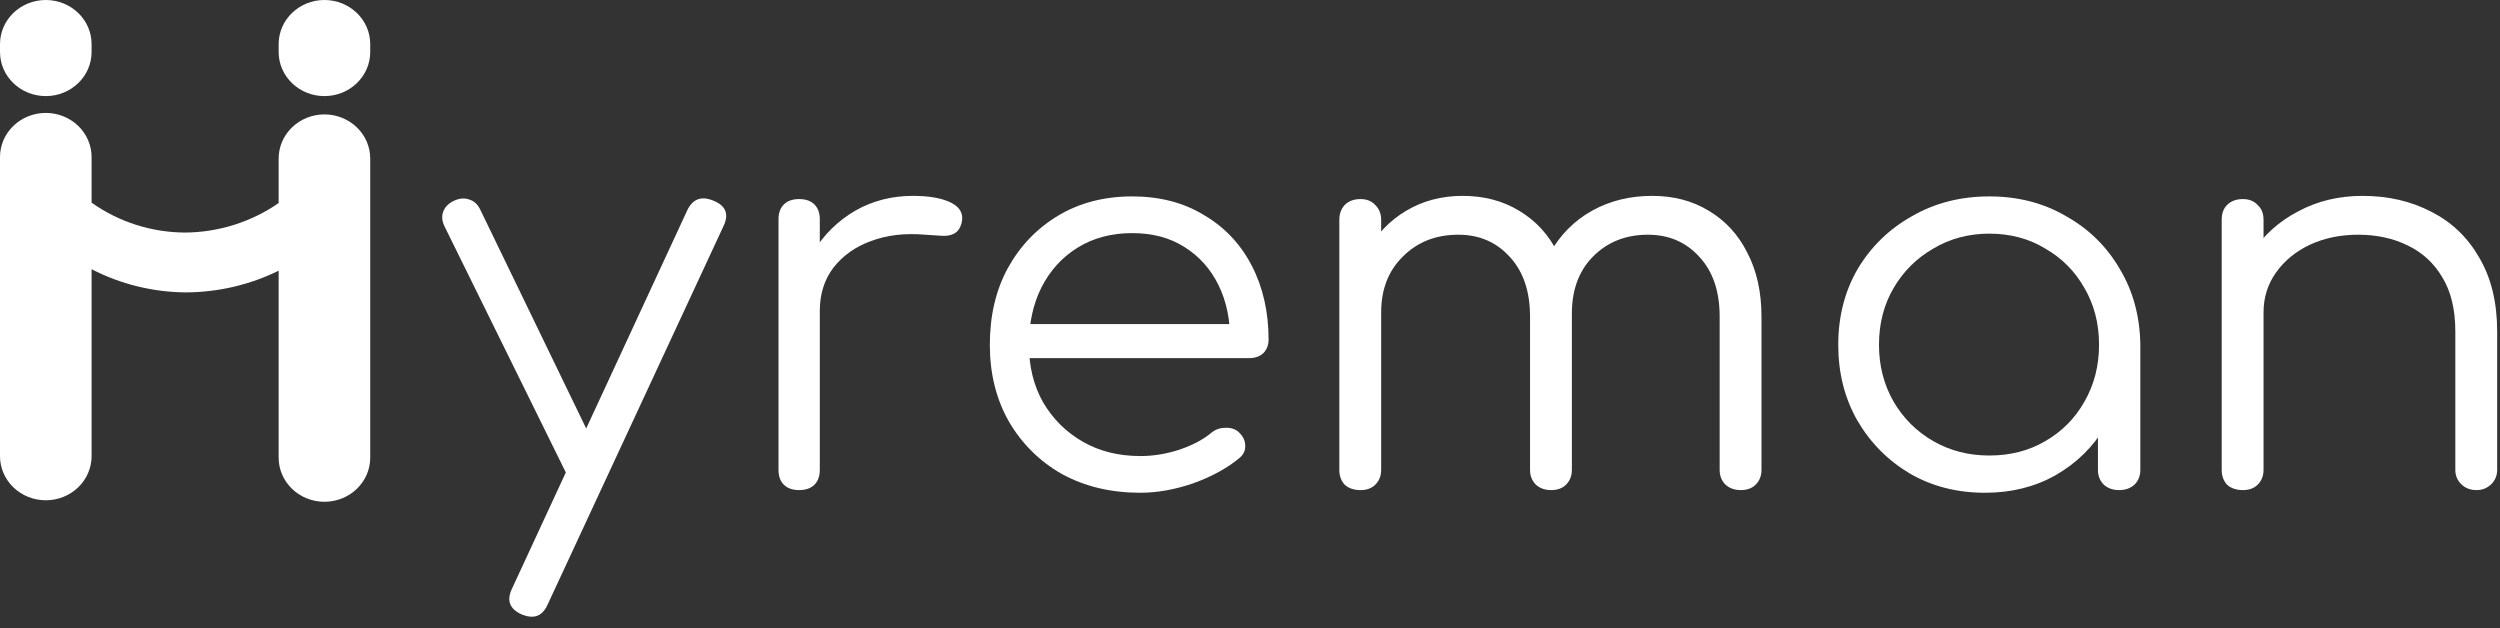 <svg width="183" height="46" viewBox="0 0 183 46" fill="none" xmlns="http://www.w3.org/2000/svg">
<rect x="0" y="0" width="183" height="46" fill="#333333" stroke="none"/>
<g clip-path="url(#clip0_831_3708)">
<path d="M27.101 11.605V33.5C27.101 34.357 26.748 35.178 26.119 35.784C25.491 36.39 24.638 36.73 23.749 36.73C22.86 36.73 22.007 36.39 21.379 35.784C20.75 35.178 20.397 34.357 20.397 33.5V19.816C18.294 20.849 15.968 21.393 13.607 21.403C11.197 21.385 8.828 20.803 6.704 19.706V33.391C6.704 34.248 6.351 35.069 5.722 35.675C5.094 36.28 4.241 36.62 3.352 36.62C2.463 36.62 1.61 36.28 0.982 35.675C0.353 35.069 0 34.248 0 33.391L0 11.495C0 10.639 0.353 9.817 0.982 9.212C1.61 8.606 2.463 8.266 3.352 8.266C4.241 8.266 5.094 8.606 5.722 9.212C6.351 9.817 6.704 10.639 6.704 11.495V14.834C8.687 16.245 11.085 17.012 13.55 17.024C16.01 17.004 18.402 16.248 20.397 14.862V11.605C20.397 10.748 20.75 9.927 21.379 9.321C22.007 8.715 22.86 8.375 23.749 8.375C24.638 8.375 25.491 8.715 26.119 9.321C26.748 9.927 27.101 10.748 27.101 11.605V11.605Z" fill="white"/>
<path d="M6.704 3.23C6.704 1.446 5.203 0 3.352 0C1.501 0 0 1.446 0 3.23V3.804C0 5.588 1.501 7.034 3.352 7.034C5.203 7.034 6.704 5.588 6.704 3.804V3.23Z" fill="white"/>
<path d="M27.101 3.23C27.101 1.446 25.6 0 23.749 0C21.898 0 20.397 1.446 20.397 3.23V3.804C20.397 5.588 21.898 7.034 23.749 7.034C25.6 7.034 27.101 5.588 27.101 3.804V3.23Z" fill="white"/>
</g>
<path d="M38.936 45.144C38.724 45.144 38.485 45.092 38.22 44.989C37.319 44.599 37.067 43.976 37.464 43.119L50.31 15.389C50.708 14.559 51.344 14.325 52.219 14.688C53.121 15.052 53.373 15.662 52.975 16.519L40.089 44.248C39.824 44.846 39.44 45.144 38.936 45.144ZM43.35 35.213C42.953 35.395 42.582 35.434 42.237 35.33C41.892 35.2 41.614 34.94 41.402 34.551L32.533 16.558C32.347 16.168 32.321 15.805 32.453 15.467C32.586 15.13 32.851 14.87 33.249 14.688C33.646 14.507 34.018 14.481 34.362 14.611C34.707 14.714 34.972 14.961 35.158 15.351L43.868 33.344C44.08 33.733 44.146 34.096 44.066 34.434C43.987 34.772 43.748 35.031 43.35 35.213Z" fill="white"/>
<path d="M58.259 22.75C58.338 21.14 58.763 19.7 59.532 18.427C60.327 17.155 61.348 16.155 62.594 15.428C63.867 14.701 65.272 14.338 66.81 14.338C68.029 14.338 68.971 14.507 69.633 14.844C70.296 15.182 70.548 15.675 70.389 16.324C70.283 16.714 70.097 16.973 69.832 17.103C69.594 17.233 69.289 17.285 68.918 17.259C68.573 17.233 68.175 17.207 67.724 17.181C66.24 17.051 64.914 17.207 63.747 17.648C62.607 18.064 61.692 18.713 61.003 19.596C60.34 20.478 60.009 21.53 60.009 22.75H58.259ZM58.498 35.875C58.02 35.875 57.649 35.745 57.384 35.486C57.119 35.226 56.986 34.862 56.986 34.395V16.052C56.986 15.584 57.119 15.221 57.384 14.961C57.649 14.701 58.02 14.572 58.498 14.572C58.975 14.572 59.346 14.701 59.611 14.961C59.876 15.221 60.009 15.584 60.009 16.052V34.395C60.009 34.862 59.876 35.226 59.611 35.486C59.346 35.745 58.975 35.875 58.498 35.875Z" fill="white"/>
<path d="M83.472 36.07C81.325 36.07 79.416 35.615 77.746 34.707C76.102 33.772 74.802 32.487 73.848 30.851C72.92 29.215 72.456 27.346 72.456 25.243C72.456 23.114 72.893 21.244 73.768 19.635C74.67 17.999 75.903 16.714 77.467 15.779C79.031 14.844 80.834 14.377 82.876 14.377C84.891 14.377 86.641 14.831 88.126 15.74C89.637 16.623 90.804 17.856 91.626 19.44C92.448 21.024 92.859 22.828 92.859 24.853C92.859 25.269 92.726 25.606 92.461 25.866C92.196 26.1 91.851 26.216 91.427 26.216H74.524V23.724H91.745L90.035 24.931C90.061 23.425 89.783 22.075 89.2 20.881C88.616 19.686 87.781 18.752 86.694 18.077C85.633 17.402 84.361 17.064 82.876 17.064C81.365 17.064 80.039 17.415 78.899 18.116C77.759 18.817 76.871 19.79 76.234 21.037C75.624 22.257 75.319 23.659 75.319 25.243C75.319 26.827 75.664 28.229 76.353 29.449C77.069 30.669 78.037 31.63 79.257 32.331C80.476 33.032 81.882 33.383 83.472 33.383C84.427 33.383 85.382 33.227 86.336 32.915C87.317 32.578 88.099 32.162 88.683 31.669C88.974 31.435 89.306 31.318 89.677 31.318C90.048 31.292 90.366 31.383 90.631 31.591C90.976 31.903 91.148 32.24 91.148 32.604C91.175 32.967 91.029 33.279 90.711 33.538C89.836 34.265 88.722 34.876 87.37 35.369C86.018 35.836 84.719 36.07 83.472 36.07Z" fill="white"/>
<path d="M127.43 35.875C126.979 35.875 126.608 35.745 126.316 35.486C126.025 35.2 125.879 34.837 125.879 34.395V23.179C125.879 21.335 125.388 19.881 124.407 18.817C123.426 17.726 122.167 17.181 120.629 17.181C118.985 17.181 117.633 17.726 116.572 18.817C115.538 19.881 115.035 21.309 115.061 23.101H112.317C112.343 21.361 112.728 19.829 113.47 18.505C114.213 17.181 115.233 16.155 116.533 15.428C117.832 14.701 119.303 14.338 120.947 14.338C122.512 14.338 123.89 14.701 125.083 15.428C126.303 16.155 127.244 17.181 127.907 18.505C128.597 19.829 128.941 21.387 128.941 23.179V34.395C128.941 34.837 128.795 35.2 128.504 35.486C128.239 35.745 127.881 35.875 127.43 35.875ZM99.59 35.875C99.113 35.875 98.728 35.745 98.437 35.486C98.172 35.2 98.039 34.837 98.039 34.395V16.09C98.039 15.649 98.172 15.286 98.437 15C98.728 14.714 99.113 14.572 99.59 14.572C100.041 14.572 100.399 14.714 100.664 15C100.956 15.286 101.101 15.649 101.101 16.09V34.395C101.101 34.837 100.956 35.2 100.664 35.486C100.399 35.745 100.041 35.875 99.59 35.875ZM113.55 35.875C113.099 35.875 112.728 35.745 112.436 35.486C112.145 35.2 111.999 34.837 111.999 34.395V23.179C111.999 21.335 111.508 19.881 110.527 18.817C109.546 17.726 108.287 17.181 106.749 17.181C105.105 17.181 103.753 17.713 102.692 18.778C101.632 19.816 101.101 21.179 101.101 22.867H98.914C98.967 21.205 99.338 19.738 100.028 18.466C100.743 17.168 101.711 16.155 102.931 15.428C104.151 14.701 105.529 14.338 107.067 14.338C108.631 14.338 110.01 14.701 111.203 15.428C112.423 16.155 113.364 17.181 114.027 18.505C114.716 19.829 115.061 21.387 115.061 23.179V34.395C115.061 34.837 114.915 35.2 114.624 35.486C114.359 35.745 114.001 35.875 113.55 35.875Z" fill="white"/>
<path d="M145.298 36.07C143.256 36.07 141.427 35.602 139.809 34.668C138.192 33.707 136.906 32.409 135.952 30.773C135.024 29.137 134.56 27.294 134.56 25.243C134.56 23.166 135.037 21.309 135.991 19.674C136.972 18.038 138.298 16.753 139.968 15.818C141.639 14.857 143.521 14.377 145.616 14.377C147.711 14.377 149.58 14.857 151.224 15.818C152.894 16.753 154.207 18.038 155.161 19.674C156.142 21.309 156.646 23.166 156.672 25.243L155.439 26.177C155.439 28.047 154.989 29.735 154.087 31.241C153.212 32.72 152.006 33.902 150.468 34.785C148.957 35.641 147.233 36.07 145.298 36.07ZM145.616 33.344C147.154 33.344 148.519 32.993 149.712 32.292C150.932 31.591 151.887 30.63 152.576 29.41C153.292 28.164 153.65 26.775 153.65 25.243C153.65 23.685 153.292 22.296 152.576 21.076C151.887 19.855 150.932 18.895 149.712 18.194C148.519 17.467 147.154 17.103 145.616 17.103C144.105 17.103 142.739 17.467 141.52 18.194C140.3 18.895 139.332 19.855 138.616 21.076C137.9 22.296 137.542 23.685 137.542 25.243C137.542 26.775 137.9 28.164 138.616 29.41C139.332 30.63 140.3 31.591 141.52 32.292C142.739 32.993 144.105 33.344 145.616 33.344ZM155.121 35.875C154.671 35.875 154.299 35.745 154.008 35.486C153.716 35.2 153.57 34.837 153.57 34.395V27.735L154.326 24.659L156.672 25.243V34.395C156.672 34.837 156.527 35.2 156.235 35.486C155.943 35.745 155.572 35.875 155.121 35.875Z" fill="white"/>
<path d="M181.281 35.875C180.83 35.875 180.459 35.732 180.168 35.447C179.876 35.161 179.73 34.811 179.73 34.395V24.269C179.73 22.659 179.412 21.335 178.776 20.297C178.166 19.258 177.317 18.479 176.23 17.96C175.17 17.441 173.963 17.181 172.611 17.181C171.312 17.181 170.132 17.428 169.071 17.921C168.037 18.414 167.215 19.089 166.606 19.946C165.996 20.803 165.691 21.777 165.691 22.867H163.503C163.556 21.231 164.007 19.777 164.856 18.505C165.704 17.207 166.831 16.194 168.236 15.467C169.641 14.714 171.206 14.338 172.929 14.338C174.812 14.338 176.495 14.727 177.98 15.506C179.465 16.259 180.632 17.376 181.48 18.856C182.355 20.336 182.792 22.14 182.792 24.269V34.395C182.792 34.811 182.647 35.161 182.355 35.447C182.063 35.732 181.705 35.875 181.281 35.875ZM164.18 35.875C163.702 35.875 163.318 35.745 163.026 35.486C162.761 35.2 162.628 34.837 162.628 34.395V16.09C162.628 15.623 162.761 15.26 163.026 15C163.318 14.714 163.702 14.572 164.18 14.572C164.63 14.572 164.988 14.714 165.253 15C165.545 15.26 165.691 15.623 165.691 16.09V34.395C165.691 34.837 165.545 35.2 165.253 35.486C164.988 35.745 164.63 35.875 164.18 35.875Z" fill="white"/>
<defs>
<clipPath id="clip0_831_3708">
<rect width="27.101" height="36.703" fill="white"/>
</clipPath>
</defs>
</svg>
